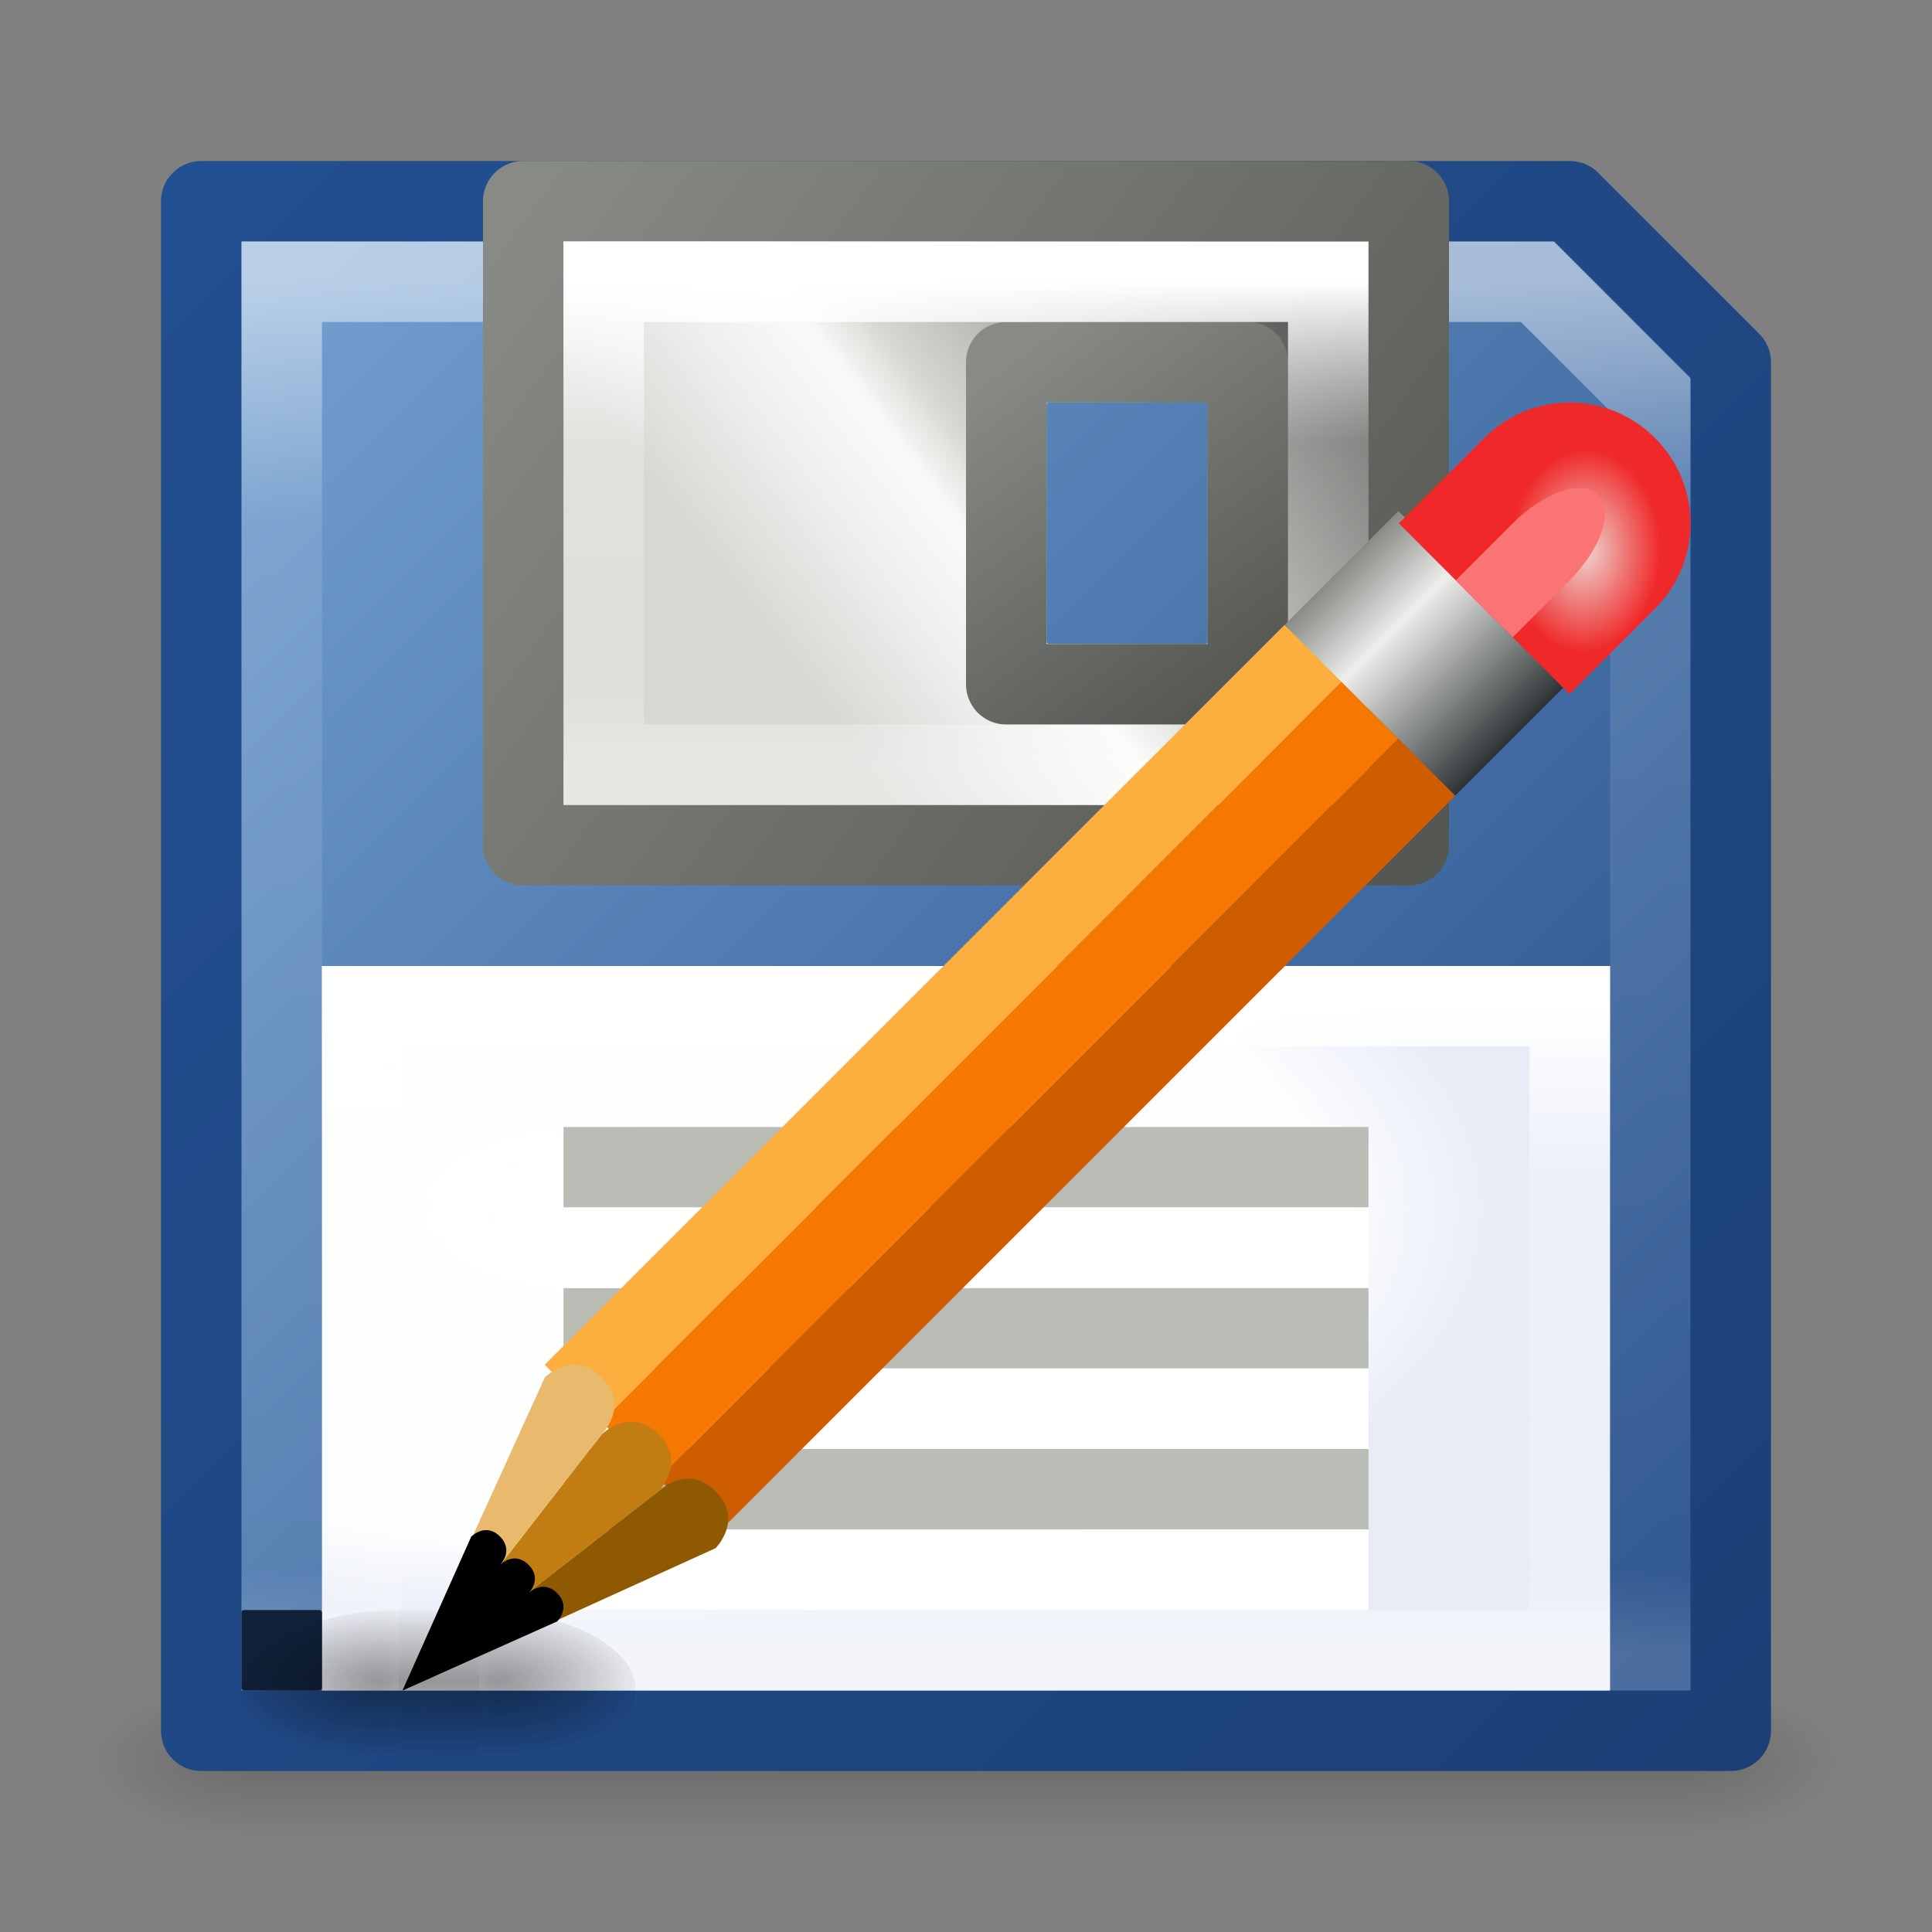 <?xml version="1.0" encoding="UTF-8" standalone="no"?>
<!-- Created with Inkscape (http://www.inkscape.org/) -->

<svg
   xmlns:dc="http://purl.org/dc/elements/1.1/"
   xmlns:cc="http://creativecommons.org/ns#"
   xmlns:rdf="http://www.w3.org/1999/02/22-rdf-syntax-ns#"
   xmlns:svg="http://www.w3.org/2000/svg"
   xmlns="http://www.w3.org/2000/svg"
   xmlns:xlink="http://www.w3.org/1999/xlink"
   xmlns:sodipodi="http://sodipodi.sourceforge.net/DTD/sodipodi-0.dtd"
   xmlns:inkscape="http://www.inkscape.org/namespaces/inkscape"
   width="24"
   height="24"
   viewBox="0 0 24 24"
   id="svg2"
   version="1.1"
   inkscape:version="0.91 r13725"
   inkscape:export-filename="C:\Users\Lutz\Desktop\octave-icons\24x24\document-save-as.png"
   inkscape:export-xdpi="90"
   inkscape:export-ydpi="90"
   sodipodi:docname="document-save-as.svg">
  <rect x="0" y="0" width="24" height="24" fill="#808080" stroke="none"/>
  <defs
     id="defs4">
    <linearGradient
       id="linearGradient6869"
       inkscape:collect="always">
      <stop
         id="stop6871"
         offset="0"
         style="stop-color:#ffffff;stop-opacity:1;" />
      <stop
         style="stop-color:#ffffff;stop-opacity:0.235"
         offset="0.333"
         id="stop6873" />
      <stop
         id="stop6875"
         offset="0.833"
         style="stop-color:#ffffff;stop-opacity:0.157" />
      <stop
         id="stop6877"
         offset="1"
         style="stop-color:#ffffff;stop-opacity:0.392" />
    </linearGradient>
    <linearGradient
       inkscape:collect="always"
       id="linearGradient6804">
      <stop
         style="stop-color:#729fcf;stop-opacity:1"
         offset="0"
         id="stop6806" />
      <stop
         style="stop-color:#204a87;stop-opacity:1"
         offset="1"
         id="stop6808" />
    </linearGradient>
    <linearGradient
       id="linearGradient5488"
       inkscape:collect="always">
      <stop
         id="stop5490"
         offset="0"
         style="stop-color:#ffffff;stop-opacity:1;" />
      <stop
         style="stop-color:#ffffff;stop-opacity:0.235"
         offset="0.25"
         id="stop5492" />
      <stop
         id="stop5494"
         offset="0.875"
         style="stop-color:#ffffff;stop-opacity:0.157" />
      <stop
         id="stop5496"
         offset="1"
         style="stop-color:#ffffff;stop-opacity:0.392" />
    </linearGradient>
    <linearGradient
       inkscape:collect="always"
       id="linearGradient4150">
      <stop
         style="stop-color:#ffffff;stop-opacity:1;"
         offset="0"
         id="stop4152" />
      <stop
         id="stop4158"
         offset="0.176"
         style="stop-color:#ffffff;stop-opacity:0.235" />
      <stop
         style="stop-color:#ffffff;stop-opacity:0.157"
         offset="0.941"
         id="stop4160" />
      <stop
         style="stop-color:#ffffff;stop-opacity:0.392"
         offset="1"
         id="stop4154" />
    </linearGradient>
    <linearGradient
       inkscape:collect="always"
       xlink:href="#linearGradient4150"
       id="linearGradient4156"
       x1="11.5"
       y1="1031.862"
       x2="11.5"
       y2="1048.862"
       gradientUnits="userSpaceOnUse" />
    <linearGradient
       id="linearGradient3600-4-8">
      <stop
         id="stop3602-7-9"
         style="stop-color:#ffffff;stop-opacity:1"
         offset="0" />
      <stop
         offset="0.8"
         style="stop-color:#fcfdfe;stop-opacity:1"
         id="stop8523" />
      <stop
         id="stop3604-6-2"
         style="stop-color:#e7ecf7;stop-opacity:1"
         offset="1" />
    </linearGradient>
    <radialGradient
       inkscape:collect="always"
       xlink:href="#linearGradient3600-4-8"
       id="radialGradient4835"
       cx="7.208"
       cy="1043.099"
       fx="7.208"
       fy="1043.099"
       r="8"
       gradientTransform="matrix(1.4,0,0,0.656,-2.594,359.11)"
       gradientUnits="userSpaceOnUse" />
    <linearGradient
       inkscape:collect="always"
       id="linearGradient4264">
      <stop
         style="stop-color:#d6d9d3;stop-opacity:1"
         offset="0"
         id="stop4266" />
      <stop
         id="stop4268"
         offset="0.191"
         style="stop-color:#eeeeec;stop-opacity:1" />
      <stop
         style="stop-color:#fafafa;stop-opacity:1"
         offset="0.33"
         id="stop4270" />
      <stop
         id="stop4272"
         offset="0.423"
         style="stop-color:#d3d7cf;stop-opacity:1" />
      <stop
         style="stop-color:#a3a7a0;stop-opacity:1;"
         offset="0.639"
         id="stop4274" />
      <stop
         style="stop-color:#454744;stop-opacity:1"
         offset="1"
         id="stop4276" />
    </linearGradient>
    <linearGradient
       inkscape:collect="always"
       xlink:href="#linearGradient5488"
       id="linearGradient5486"
       x1="11.5"
       y1="1040.862"
       x2="11.5"
       y2="1048.862"
       gradientUnits="userSpaceOnUse" />
    <linearGradient
       inkscape:collect="always"
       id="linearGradient4994">
      <stop
         style="stop-color:#224f91;stop-opacity:1"
         offset="0"
         id="stop4996" />
      <stop
         style="stop-color:#1c4076;stop-opacity:1"
         offset="1"
         id="stop4998" />
    </linearGradient>
    <linearGradient
       inkscape:collect="always"
       xlink:href="#linearGradient4994"
       id="linearGradient5543"
       x1="2.5"
       y1="1030.862"
       x2="21.5"
       y2="1049.862"
       gradientUnits="userSpaceOnUse" />
    <linearGradient
       inkscape:collect="always"
       xlink:href="#linearGradient6804"
       id="linearGradient6810"
       x1="3.5"
       y1="1031.862"
       x2="20.5"
       y2="1048.862"
       gradientUnits="userSpaceOnUse" />
    <linearGradient
       inkscape:collect="always"
       xlink:href="#linearGradient4264"
       id="linearGradient6816"
       gradientUnits="userSpaceOnUse"
       x1="9.975"
       y1="1036.818"
       x2="16.5"
       y2="1031.862" />
    <linearGradient
       inkscape:collect="always"
       xlink:href="#linearGradient6869"
       id="linearGradient6867"
       x1="11.5"
       y1="1031.862"
       x2="11.5"
       y2="1037.862"
       gradientUnits="userSpaceOnUse" />
    <linearGradient
       x1="302.857"
       y1="366.648"
       x2="302.857"
       y2="609.505"
       id="linearGradient4218"
       xlink:href="#linearGradient5048"
       gradientUnits="userSpaceOnUse"
       gradientTransform="matrix(0.037,0,0,0.008,-1.473,1046.343)" />
    <linearGradient
       id="linearGradient5048">
      <stop
         id="stop5050"
         style="stop-color:#000000;stop-opacity:0"
         offset="0" />
      <stop
         id="stop5056"
         style="stop-color:#000000;stop-opacity:1"
         offset="0.5" />
      <stop
         id="stop5052"
         style="stop-color:#000000;stop-opacity:0"
         offset="1" />
    </linearGradient>
    <radialGradient
       cx="605.714"
       cy="486.648"
       r="117.143"
       fx="605.714"
       fy="486.648"
       id="radialGradient3048-2"
       xlink:href="#linearGradient5060"
       gradientUnits="userSpaceOnUse"
       gradientTransform="matrix(-0.016,0,0,0.008,12.682,1046.343)" />
    <linearGradient
       id="linearGradient5060">
      <stop
         id="stop5062"
         style="stop-color:#000000;stop-opacity:1"
         offset="0" />
      <stop
         id="stop5064"
         style="stop-color:#000000;stop-opacity:0"
         offset="1" />
    </linearGradient>
    <radialGradient
       cx="605.714"
       cy="486.648"
       r="117.143"
       fx="605.714"
       fy="486.648"
       id="radialGradient3045-5"
       xlink:href="#linearGradient5060"
       gradientUnits="userSpaceOnUse"
       gradientTransform="matrix(0.016,0,0,0.008,11.318,1046.343)" />
    <linearGradient
       inkscape:collect="always"
       id="linearGradient4994-3">
      <stop
         style="stop-color:#888a85;stop-opacity:1"
         offset="0"
         id="stop4996-0" />
      <stop
         style="stop-color:#555753;stop-opacity:1"
         offset="1"
         id="stop4998-6" />
    </linearGradient>
    <linearGradient
       inkscape:collect="always"
       xlink:href="#linearGradient4994-3"
       id="linearGradient6985"
       x1="6.5"
       y1="1030.862"
       x2="17.5"
       y2="1038.862"
       gradientUnits="userSpaceOnUse" />
    <linearGradient
       inkscape:collect="always"
       xlink:href="#linearGradient4994-3"
       id="linearGradient6993"
       x1="12.5"
       y1="1032.862"
       x2="15.5"
       y2="1036.862"
       gradientUnits="userSpaceOnUse" />
    <linearGradient
       inkscape:collect="always"
       xlink:href="#linearGradient17469"
       id="linearGradient8243"
       gradientUnits="userSpaceOnUse"
       gradientTransform="matrix(2,0,0,1,789.476,-256.901)"
       x1="-35"
       y1="1005.362"
       x2="-35"
       y2="1002.362" />
    <linearGradient
       inkscape:collect="always"
       id="linearGradient17469">
      <stop
         style="stop-color:#2e3436;stop-opacity:1"
         offset="0"
         id="stop17471" />
      <stop
         style="stop-color:#eeeeec;stop-opacity:1"
         offset="0.667"
         id="stop17479" />
      <stop
         style="stop-color:#888a85;stop-opacity:1"
         offset="1"
         id="stop17473" />
    </linearGradient>
    <radialGradient
       inkscape:collect="always"
       xlink:href="#linearGradient17461"
       id="radialGradient8245"
       gradientUnits="userSpaceOnUse"
       gradientTransform="matrix(0.036,-0.839,0.628,0.027,-611.339,1040.086)"
       cx="36.949"
       cy="1004.295"
       fx="36.949"
       fy="1004.295"
       r="1.5" />
    <linearGradient
       inkscape:collect="always"
       id="linearGradient17461">
      <stop
         style="stop-color:#edd5d0;stop-opacity:1"
         offset="0"
         id="stop17463" />
      <stop
         style="stop-color:#ef2929;stop-opacity:1"
         offset="1"
         id="stop17465" />
    </linearGradient>
    <linearGradient
       inkscape:collect="always"
       xlink:href="#linearGradient5048"
       id="linearGradient8235"
       gradientUnits="userSpaceOnUse"
       gradientTransform="matrix(0.002,0,0,0.008,-6.249,1044.343)"
       x1="302.857"
       y1="366.648"
       x2="302.857"
       y2="609.505" />
    <radialGradient
       inkscape:collect="always"
       xlink:href="#linearGradient5060"
       id="radialGradient8237"
       gradientUnits="userSpaceOnUse"
       gradientTransform="matrix(-0.016,0,0,0.008,3.44,1044.343)"
       cx="605.714"
       cy="486.648"
       fx="605.714"
       fy="486.648"
       r="117.143" />
    <radialGradient
       inkscape:collect="always"
       xlink:href="#linearGradient5060"
       id="radialGradient8239"
       gradientUnits="userSpaceOnUse"
       gradientTransform="matrix(0.016,0,0,0.008,-14.44,1044.343)"
       cx="605.714"
       cy="486.648"
       fx="605.714"
       fy="486.648"
       r="117.143" />
    <linearGradient
       inkscape:collect="always"
       xlink:href="#linearGradient5048"
       id="linearGradient8401"
       gradientUnits="userSpaceOnUse"
       gradientTransform="matrix(0.002,0,0,0.008,-6.249,1044.343)"
       x1="302.857"
       y1="366.648"
       x2="302.857"
       y2="609.505" />
    <radialGradient
       inkscape:collect="always"
       xlink:href="#linearGradient5060"
       id="radialGradient8403"
       gradientUnits="userSpaceOnUse"
       gradientTransform="matrix(-0.016,0,0,0.008,3.44,1044.343)"
       cx="605.714"
       cy="486.648"
       fx="605.714"
       fy="486.648"
       r="117.143" />
    <radialGradient
       inkscape:collect="always"
       xlink:href="#linearGradient5060"
       id="radialGradient8405"
       gradientUnits="userSpaceOnUse"
       gradientTransform="matrix(0.016,0,0,0.008,-14.44,1044.343)"
       cx="605.714"
       cy="486.648"
       fx="605.714"
       fy="486.648"
       r="117.143" />
    <linearGradient
       inkscape:collect="always"
       xlink:href="#linearGradient5048"
       id="linearGradient8407"
       gradientUnits="userSpaceOnUse"
       gradientTransform="matrix(0.002,0,0,0.008,-6.249,1044.343)"
       x1="302.857"
       y1="366.648"
       x2="302.857"
       y2="609.505" />
    <radialGradient
       inkscape:collect="always"
       xlink:href="#linearGradient5060"
       id="radialGradient8409"
       gradientUnits="userSpaceOnUse"
       gradientTransform="matrix(-0.016,0,0,0.008,3.44,1044.343)"
       cx="605.714"
       cy="486.648"
       fx="605.714"
       fy="486.648"
       r="117.143" />
    <radialGradient
       inkscape:collect="always"
       xlink:href="#linearGradient5060"
       id="radialGradient8411"
       gradientUnits="userSpaceOnUse"
       gradientTransform="matrix(0.016,0,0,0.008,-14.44,1044.343)"
       cx="605.714"
       cy="486.648"
       fx="605.714"
       fy="486.648"
       r="117.143" />
  </defs>
  <sodipodi:namedview
     id="base"
     pagecolor="#ffffff"
     bordercolor="#666666"
     borderopacity="1.0"
     inkscape:pageopacity="0.0"
     inkscape:pageshadow="2"
     inkscape:zoom="1"
     inkscape:cx="17.404345"
     inkscape:cy="3.34333"
     inkscape:document-units="px"
     inkscape:current-layer="layer1"
     showgrid="true"
     units="px"
     inkscape:snap-bbox="true"
     inkscape:snap-nodes="false"
     inkscape:bbox-nodes="true"
     showguides="false"
     inkscape:object-nodes="true">
    <inkscape:grid
       type="xygrid"
       id="grid4136"
       empspacing="12"
       originx="0"
       originy="0" />
  </sodipodi:namedview>
  <g
     inkscape:label="Ebene 1"
     inkscape:groupmode="layer"
     id="layer1"
     transform="translate(0,-1028.362)">
    <g
       id="g6947">
      <rect
         width="18"
         height="2"
         x="3"
         y="1049.362"
         id="rect2879"
         style="display:inline;overflow:visible;visibility:visible;opacity:0.15;fill:url(#linearGradient4218);fill-opacity:1;fill-rule:nonzero;stroke:none;stroke-width:1;marker:none" />
      <path
         d="m 3,1049.362 c 0,0 0,2 0,2 -0.827,0 -2,-0.448 -2,-1 0,-0.552 0.923,-1 2,-1 z"
         inkscape:connector-curvature="0"
         id="path2881"
         style="display:inline;overflow:visible;visibility:visible;opacity:0.15;fill:url(#radialGradient3048-2);fill-opacity:1;fill-rule:nonzero;stroke:none;stroke-width:1;marker:none" />
      <path
         d="m 21,1049.362 c 0,0 0,2 0,2 0.827,0 2,-0.448 2,-1 0,-0.552 -0.923,-1 -2,-1 z"
         inkscape:connector-curvature="0"
         id="path2883"
         style="display:inline;overflow:visible;visibility:visible;opacity:0.15;fill:url(#radialGradient3045-5);fill-opacity:1;fill-rule:nonzero;stroke:none;stroke-width:1;marker:none" />
    </g>
    <path
       style="fill:url(#linearGradient6810);fill-rule:evenodd;stroke:url(#linearGradient5543);stroke-width:1;stroke-linecap:butt;stroke-linejoin:round;stroke-opacity:1;fill-opacity:1;stroke-miterlimit:4;stroke-dasharray:none"
       d="m 2.5,1030.862 0,19 19,0 -1e-6,-17 -2,-2 z"
       id="path4138"
       inkscape:connector-curvature="0"
       sodipodi:nodetypes="cccccc" />
    <path
       style="fill:url(#radialGradient4835);fill-opacity:1;fill-rule:evenodd;stroke:none;stroke-width:1px;stroke-linecap:butt;stroke-linejoin:round;stroke-opacity:1"
       d="m 4,1049.362 0,-9 16,0 0,9"
       id="path4142"
       inkscape:connector-curvature="0"
       sodipodi:nodetypes="cccc" />
    <path
       style="fill:none;fill-rule:evenodd;stroke:url(#linearGradient5486);stroke-width:1px;stroke-linecap:butt;stroke-linejoin:miter;stroke-opacity:1"
       d="m 4.5,1048.862 0,-8 15,0 0,8 z"
       id="path5478"
       inkscape:connector-curvature="0"
       sodipodi:nodetypes="ccccc" />
    <path
       style="fill:none;fill-rule:evenodd;stroke:#babdb6;stroke-width:1px;stroke-linecap:square;stroke-linejoin:miter;stroke-opacity:1"
       d="m 7.5,1042.862 9,0"
       id="path5498"
       inkscape:connector-curvature="0" />
    <path
       style="fill:none;fill-rule:evenodd;stroke:#babdb6;stroke-width:1px;stroke-linecap:square;stroke-linejoin:miter;stroke-opacity:1"
       d="m 7.5,1044.862 9,0"
       id="path5500"
       inkscape:connector-curvature="0" />
    <path
       style="fill:none;fill-rule:evenodd;stroke:#babdb6;stroke-width:1px;stroke-linecap:square;stroke-linejoin:miter;stroke-opacity:1"
       d="m 7.5,1046.862 9,0"
       id="path5502"
       inkscape:connector-curvature="0" />
    <path
       inkscape:connector-curvature="0"
       id="path5504"
       d="m 7.5,1043.862 9,0"
       style="fill:none;fill-rule:evenodd;stroke:#ffffff;stroke-width:1px;stroke-linecap:square;stroke-linejoin:miter;stroke-opacity:1" />
    <path
       inkscape:connector-curvature="0"
       id="path5506"
       d="m 7.5,1045.862 9,0"
       style="fill:none;fill-rule:evenodd;stroke:#ffffff;stroke-width:1px;stroke-linecap:square;stroke-linejoin:miter;stroke-opacity:1" />
    <path
       inkscape:connector-curvature="0"
       id="path5508"
       d="m 7.5,1047.862 9,0"
       style="fill:none;fill-rule:evenodd;stroke:#ffffff;stroke-width:1px;stroke-linecap:square;stroke-linejoin:miter;stroke-opacity:1" />
    <path
       style="fill:none;fill-rule:evenodd;stroke:url(#linearGradient4156);stroke-width:1px;stroke-linecap:butt;stroke-linejoin:miter;stroke-opacity:1;opacity:0.5"
       d="m 3.5,1048.862 0,-17 15.6,0 1.4,1.4 0,15.6 z"
       id="path4146"
       inkscape:connector-curvature="0"
       sodipodi:nodetypes="cccccc" />
    <path
       style="fill:url(#linearGradient6816);fill-opacity:1;fill-rule:evenodd;stroke:none;stroke-width:1px;stroke-linecap:butt;stroke-linejoin:round;stroke-opacity:1"
       d="m 6.5,1030.862 0,8 11,0 0,-8 z m 6.531,2.5 1.938,0 c 0.017,0 0.031,0.014 0.031,0.031 l 0,2.938 c 0,0.017 -0.014,0.031 -0.031,0.031 l -1.938,0 c -0.017,0 -0.031,-0.014 -0.031,-0.031 l 0,-2.938 c 0,-0.017 0.014,-0.031 0.031,-0.031 z"
       id="path6814"
       inkscape:connector-curvature="0"
       sodipodi:nodetypes="cccccsssssssss" />
    <path
       style="fill:none;fill-rule:evenodd;stroke:url(#linearGradient6993);stroke-width:1px;stroke-linecap:butt;stroke-linejoin:round;stroke-opacity:1;fill-opacity:1"
       d="m 12.5,1032.862 3,0 0,4 -3,0 z"
       id="path6819"
       inkscape:connector-curvature="0"
       sodipodi:nodetypes="ccccc" />
    <path
       style="fill:none;fill-opacity:1;fill-rule:evenodd;stroke:url(#linearGradient6985);stroke-width:1px;stroke-linecap:butt;stroke-linejoin:round;stroke-opacity:1"
       d="m 6.5,1030.862 0,8 11,0 0,-8 z"
       id="path4140"
       inkscape:connector-curvature="0"
       sodipodi:nodetypes="ccccc" />
    <path
       style="fill:none;fill-rule:evenodd;stroke:url(#linearGradient6867);stroke-width:1px;stroke-linecap:butt;stroke-linejoin:miter;stroke-opacity:1"
       d="m 7.5,1037.862 0,-6 9,0 0,6 z"
       id="path6859"
       inkscape:connector-curvature="0"
       sodipodi:nodetypes="ccccc" />
    <rect
       style="opacity:1;fill:#10223a;fill-opacity:1;fill-rule:evenodd;stroke:none;stroke-width:1;stroke-linecap:square;stroke-linejoin:miter;stroke-miterlimit:4;stroke-dasharray:none;stroke-dashoffset:4;stroke-opacity:1"
       id="rect6879"
       width="1"
       height="1"
       x="3"
       y="1048.362"
       rx="0.031" />
    <path
       sodipodi:nodetypes="ccccc"
       inkscape:connector-curvature="0"
       id="path7574"
       d="m 4.5,1048.862 0,-8 15,0 0,8 z"
       style="fill:none;fill-rule:evenodd;stroke:url(#linearGradient5486);stroke-width:1px;stroke-linecap:butt;stroke-linejoin:miter;stroke-opacity:1" />
    <g
       id="g8205"
       transform="translate(-1,-1)">
      <rect
         style="opacity:1;fill:#fcaf3e;fill-opacity:1;fill-rule:evenodd;stroke:none;stroke-width:1;stroke-linecap:butt;stroke-linejoin:round;stroke-miterlimit:4;stroke-dasharray:3, 1;stroke-dashoffset:0;stroke-opacity:1"
         id="rect8207"
         width="13"
         height="1"
         x="721.476"
         y="745.461"
         transform="matrix(-0.707,0.707,0.707,0.707,0,0)" />
      <rect
         y="746.461"
         x="721.476"
         height="1"
         width="13"
         id="rect8209"
         style="opacity:1;fill:#f57900;fill-opacity:1;fill-rule:evenodd;stroke:none;stroke-width:1;stroke-linecap:butt;stroke-linejoin:round;stroke-miterlimit:4;stroke-dasharray:3, 1;stroke-dashoffset:0;stroke-opacity:1"
         transform="matrix(-0.707,0.707,0.707,0.707,0,0)" />
      <rect
         style="opacity:1;fill:#ce5c00;fill-opacity:1;fill-rule:evenodd;stroke:none;stroke-width:1;stroke-linecap:butt;stroke-linejoin:round;stroke-miterlimit:4;stroke-dasharray:3, 1;stroke-dashoffset:0;stroke-opacity:1"
         id="rect8211"
         width="13"
         height="1"
         x="721.476"
         y="747.461"
         transform="matrix(-0.707,0.707,0.707,0.707,0,0)" />
      <rect
         style="opacity:1;fill:url(#linearGradient8243);fill-opacity:1;fill-rule:evenodd;stroke:none;stroke-width:1;stroke-linecap:butt;stroke-linejoin:round;stroke-miterlimit:4;stroke-dasharray:3, 1;stroke-dashoffset:0;stroke-opacity:1"
         id="rect8213"
         width="2"
         height="3"
         x="719.476"
         y="745.461"
         transform="matrix(-0.707,0.707,0.707,0.707,0,0)" />
      <path
         style="opacity:1;fill:url(#radialGradient8245);fill-opacity:1;fill-rule:evenodd;stroke:none;stroke-width:1;stroke-linecap:butt;stroke-linejoin:round;stroke-miterlimit:4;stroke-dasharray:3, 1;stroke-dashoffset:0;stroke-opacity:1"
         d="m 19.438,1034.803 c 0.588,-0.588 1.534,-0.588 2.121,0 0.588,0.588 0.588,1.534 0,2.121 l -1.061,1.061 -1.061,-1.061 -1.061,-1.061 1.061,-1.061 z"
         id="path8215"
         inkscape:connector-curvature="0" />
      <path
         sodipodi:nodetypes="ccczc"
         inkscape:connector-curvature="0"
         id="path8217"
         d="M 8.475,1047.18 6,1050.362 l 3.182,-2.475 c 0,0 0.354,-0.353 0,-0.707 -0.354,-0.353 -0.707,0 -0.707,0 z"
         style="opacity:1;fill:#c17d11;fill-opacity:1;fill-rule:evenodd;stroke:none;stroke-width:1;stroke-linecap:butt;stroke-linejoin:round;stroke-miterlimit:4;stroke-dasharray:3, 1;stroke-dashoffset:0;stroke-opacity:1" />
      <path
         style="opacity:1;fill:#e9b96e;fill-opacity:1;fill-rule:evenodd;stroke:none;stroke-width:1;stroke-linecap:butt;stroke-linejoin:round;stroke-miterlimit:4;stroke-dasharray:3, 1;stroke-dashoffset:0;stroke-opacity:1"
         d="M 7.768,1046.473 6,1050.362 l 2.475,-3.182 c 0,0 0.354,-0.353 0,-0.707 -0.354,-0.353 -0.707,0 -0.707,0 z"
         id="path8219"
         inkscape:connector-curvature="0"
         sodipodi:nodetypes="ccczc" />
      <path
         style="opacity:1;fill:#8f5902;fill-opacity:1;fill-rule:evenodd;stroke:none;stroke-width:1;stroke-linecap:butt;stroke-linejoin:round;stroke-miterlimit:4;stroke-dasharray:3, 1;stroke-dashoffset:0;stroke-opacity:1"
         d="M 9.182,1047.887 6,1050.362 l 3.889,-1.768 c 0,0 0.354,-0.353 0,-0.707 -0.354,-0.353 -0.707,0 -0.707,0 z"
         id="path8221"
         inkscape:connector-curvature="0"
         sodipodi:nodetypes="ccczc" />
      <path
         inkscape:connector-curvature="0"
         id="path8223"
         d="m 19.792,1035.863 c 0.392,-0.392 0.865,-0.549 1.061,-0.353 0.196,0.196 0.038,0.669 -0.354,1.061 l -0.707,0.707 -0.354,-0.353 -0.354,-0.354 0.707,-0.707 z"
         style="opacity:1;fill:#fb7474;fill-opacity:1;fill-rule:evenodd;stroke:none;stroke-width:1;stroke-linecap:butt;stroke-linejoin:round;stroke-miterlimit:4;stroke-dasharray:3, 1;stroke-dashoffset:0;stroke-opacity:1" />
      <path
         inkscape:connector-curvature="0"
         style="opacity:1;fill:#000000;fill-opacity:1;fill-rule:evenodd;stroke:none;stroke-width:1;stroke-linecap:butt;stroke-linejoin:round;stroke-miterlimit:4;stroke-dasharray:3, 1;stroke-dashoffset:0;stroke-opacity:1"
         d="M 6.859,1048.439 6,1050.362 l 1.923,-0.859 c 0,0 0.175,-0.175 -0.003,-0.351 -0.178,-0.177 -0.352,0 -0.352,0 0,0 0.175,-0.175 -0.003,-0.352 -0.178,-0.177 -0.352,0 -0.352,0 0,0 0.175,-0.173 -0.003,-0.352 -0.178,-0.177 -0.352,0 -0.352,0 z"
         id="path8225" />
    </g>
    <g
       id="g8387"
       transform="translate(10.95,1)">
      <g
         id="g8366">
        <rect
           width="1"
           height="2"
           x="-6"
           y="1047.362"
           id="rect8195"
           style="display:inline;overflow:visible;visibility:visible;opacity:0.15;fill:url(#linearGradient8401);fill-opacity:1;fill-rule:nonzero;stroke:none;stroke-width:1;marker:none" />
        <path
           d="m -6,1047.362 c 0,0 0,2 0,2 -0.807,0 -1.95,-0.448 -1.95,-1 0,-0.552 0.9,-1 1.95,-1 z"
           inkscape:connector-curvature="0"
           id="path8197"
           style="display:inline;overflow:visible;visibility:visible;opacity:0.15;fill:url(#radialGradient8403);fill-opacity:1;fill-rule:nonzero;stroke:none;stroke-width:1;marker:none" />
        <path
           d="m -5,1047.362 c 0,0 0,2 0,2 0.807,0 1.95,-0.448 1.95,-1 0,-0.552 -0.9,-1 -1.95,-1 z"
           inkscape:connector-curvature="0"
           id="path8199"
           style="display:inline;overflow:visible;visibility:visible;opacity:0.15;fill:url(#radialGradient8405);fill-opacity:1;fill-rule:nonzero;stroke:none;stroke-width:1;marker:none" />
      </g>
      <g
         id="g8371">
        <rect
           style="display:inline;overflow:visible;visibility:visible;opacity:0.15;fill:url(#linearGradient8407);fill-opacity:1;fill-rule:nonzero;stroke:none;stroke-width:1;marker:none"
           id="rect8373"
           y="1047.362"
           x="-6"
           height="2"
           width="1" />
        <path
           style="display:inline;overflow:visible;visibility:visible;opacity:0.15;fill:url(#radialGradient8409);fill-opacity:1;fill-rule:nonzero;stroke:none;stroke-width:1;marker:none"
           id="path8375"
           inkscape:connector-curvature="0"
           d="m -6,1047.362 c 0,0 0,2 0,2 -0.807,0 -1.95,-0.448 -1.95,-1 0,-0.552 0.9,-1 1.95,-1 z" />
        <path
           style="display:inline;overflow:visible;visibility:visible;opacity:0.15;fill:url(#radialGradient8411);fill-opacity:1;fill-rule:nonzero;stroke:none;stroke-width:1;marker:none"
           id="path8377"
           inkscape:connector-curvature="0"
           d="m -5,1047.362 c 0,0 0,2 0,2 0.807,0 1.95,-0.448 1.95,-1 0,-0.552 -0.9,-1 -1.95,-1 z" />
      </g>
      <g
         id="g8379">
        <rect
           width="1"
           height="2"
           x="-6"
           y="1047.362"
           id="rect8381"
           style="display:inline;overflow:visible;visibility:visible;opacity:0.15;fill:url(#linearGradient8235);fill-opacity:1;fill-rule:nonzero;stroke:none;stroke-width:1;marker:none" />
        <path
           d="m -6,1047.362 c 0,0 0,2 0,2 -0.807,0 -1.95,-0.448 -1.95,-1 0,-0.552 0.9,-1 1.95,-1 z"
           inkscape:connector-curvature="0"
           id="path8383"
           style="display:inline;overflow:visible;visibility:visible;opacity:0.15;fill:url(#radialGradient8237);fill-opacity:1;fill-rule:nonzero;stroke:none;stroke-width:1;marker:none" />
        <path
           d="m -5,1047.362 c 0,0 0,2 0,2 0.807,0 1.95,-0.448 1.95,-1 0,-0.552 -0.9,-1 -1.95,-1 z"
           inkscape:connector-curvature="0"
           id="path8385"
           style="display:inline;overflow:visible;visibility:visible;opacity:0.15;fill:url(#radialGradient8239);fill-opacity:1;fill-rule:nonzero;stroke:none;stroke-width:1;marker:none" />
      </g>
    </g>
  </g>
</svg>
